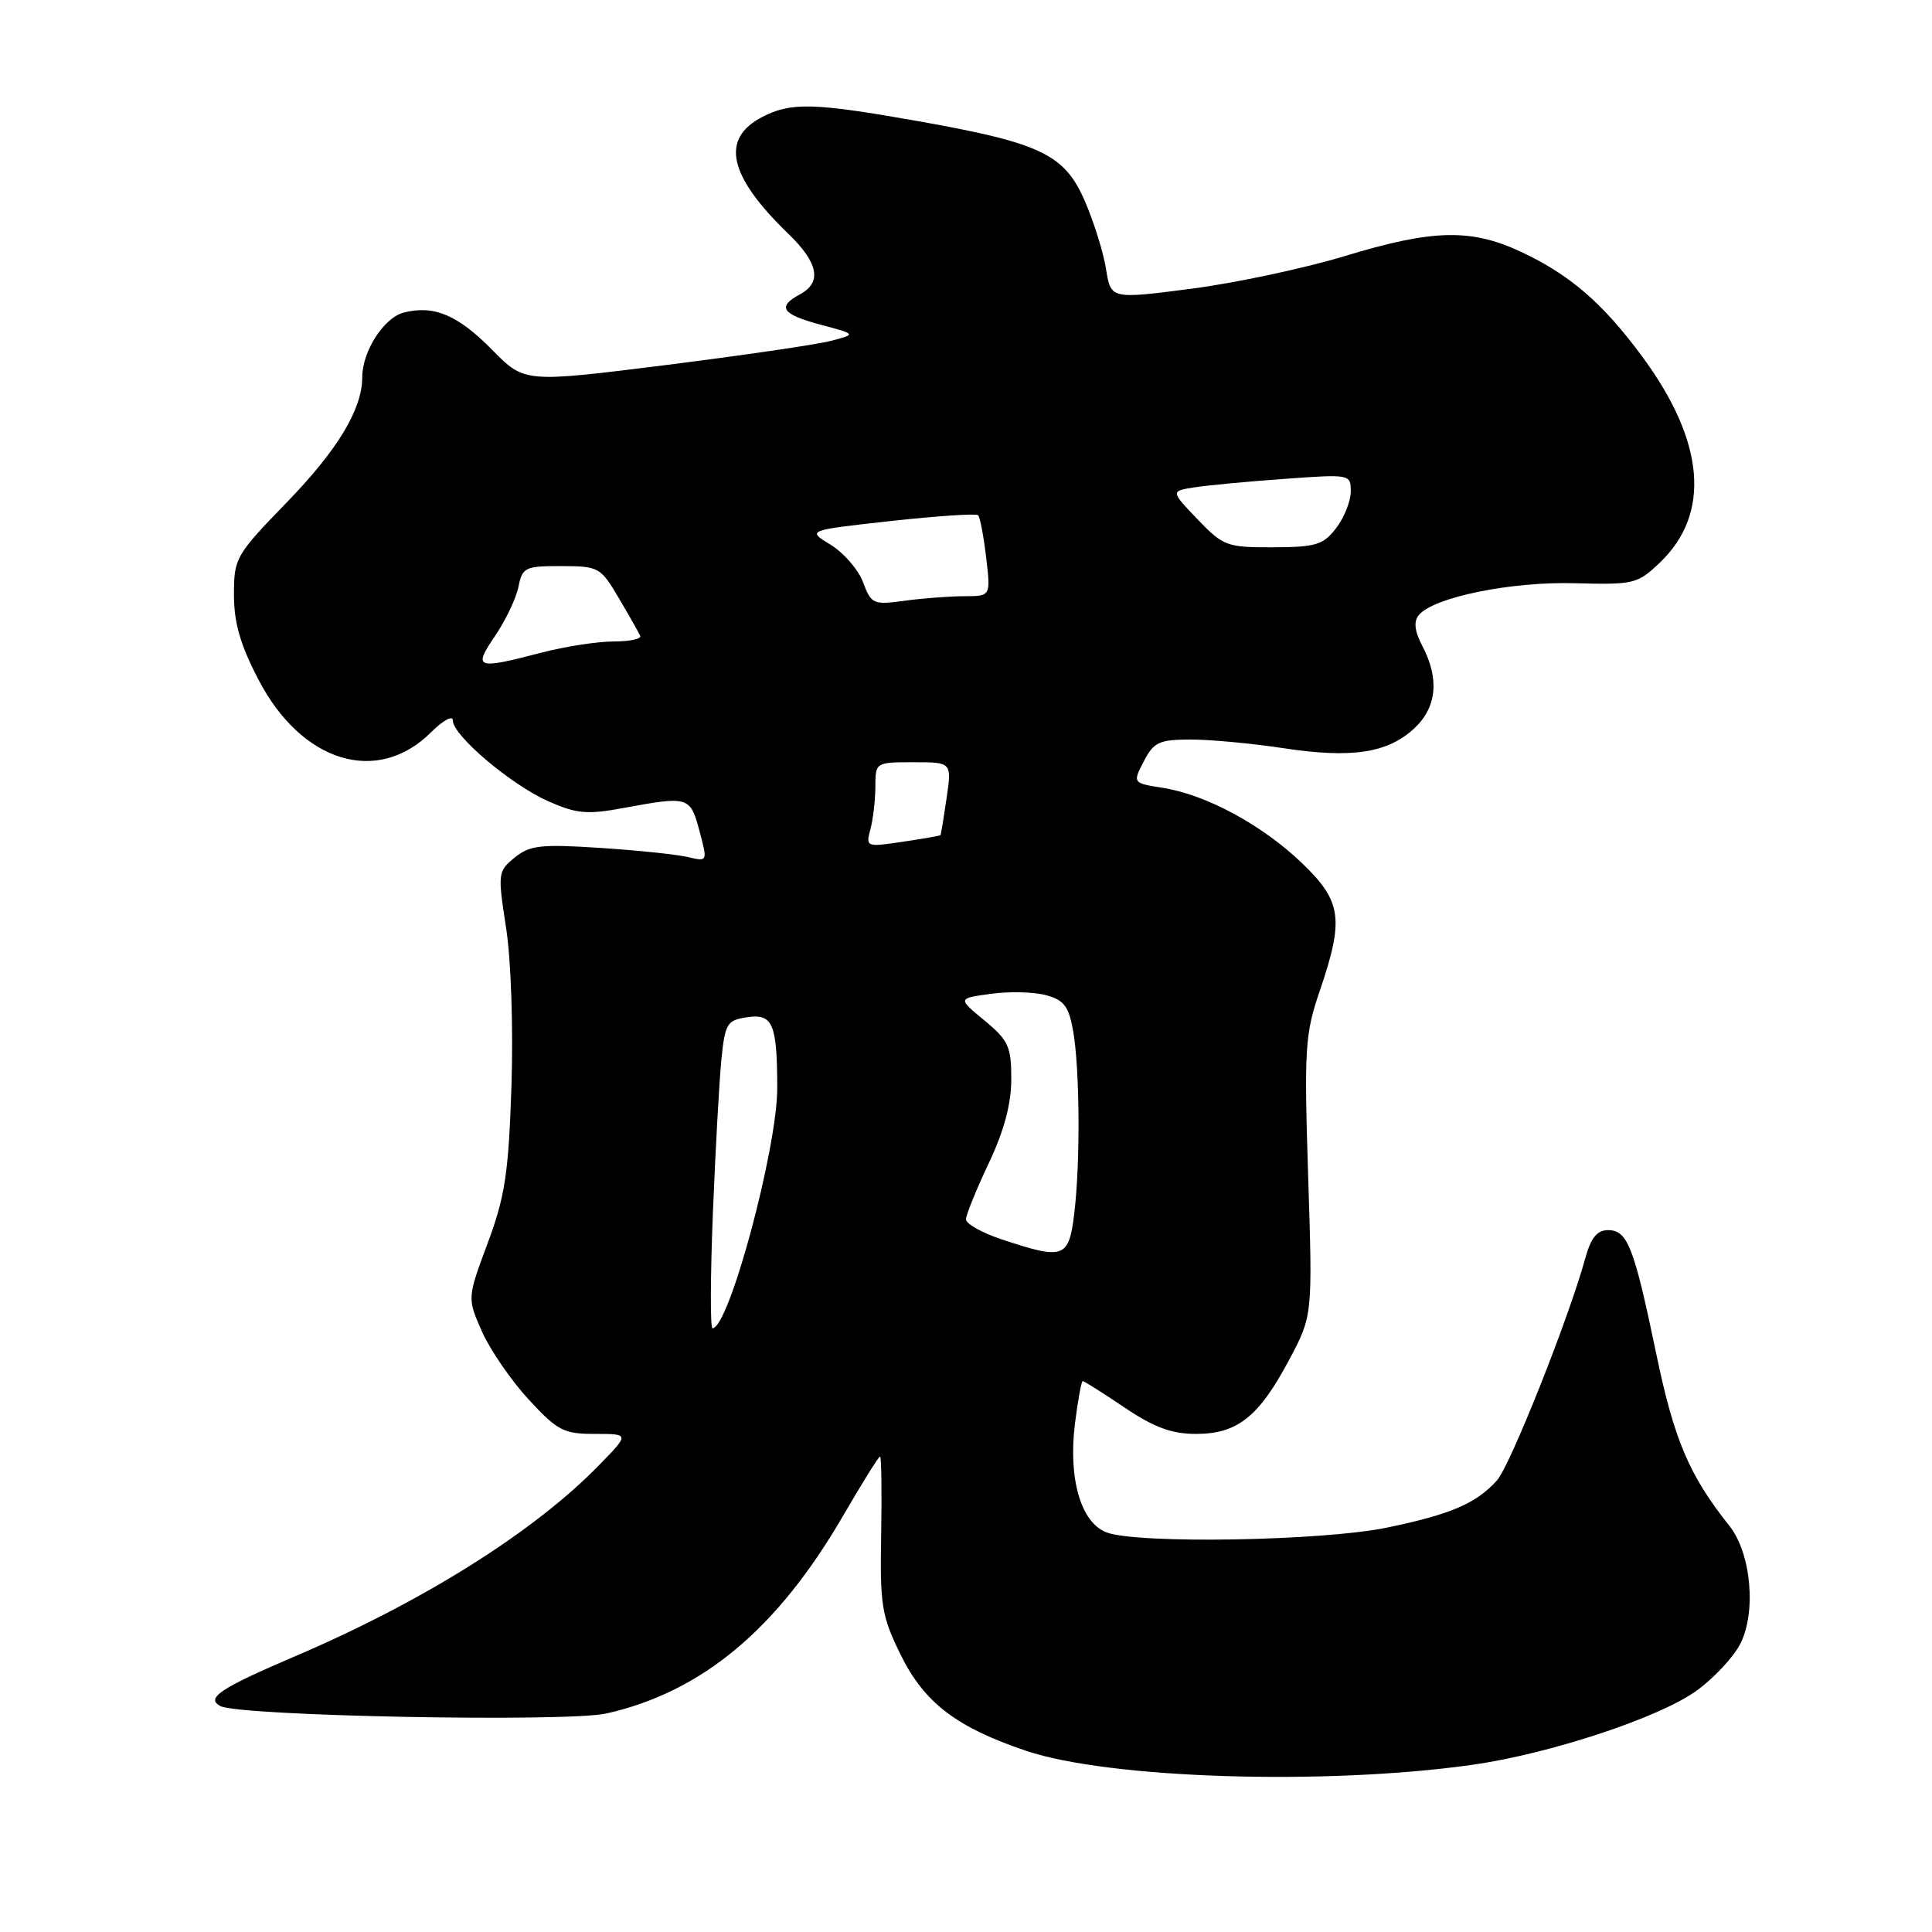 <?xml version="1.0" encoding="UTF-8" standalone="no"?>
<!DOCTYPE svg PUBLIC "-//W3C//DTD SVG 1.1//EN" "http://www.w3.org/Graphics/SVG/1.1/DTD/svg11.dtd" >
<svg xmlns="http://www.w3.org/2000/svg" xmlns:xlink="http://www.w3.org/1999/xlink" version="1.1" viewBox="0 0 256 256">
 <g >
 <path fill="currentColor"
d=" M 195.00 233.86 C 205.31 232.41 219.85 227.61 224.81 224.02 C 227.08 222.38 229.67 219.61 230.58 217.85 C 232.75 213.65 232.04 205.80 229.15 202.18 C 223.82 195.48 221.83 190.80 219.45 179.33 C 216.50 165.16 215.66 163.00 213.06 163.00 C 211.62 163.00 210.80 164.02 210.05 166.75 C 207.88 174.67 200.10 194.23 198.35 196.17 C 195.58 199.23 192.22 200.67 183.76 202.42 C 175.17 204.19 150.72 204.60 146.62 203.05 C 143.21 201.75 141.53 195.93 142.44 188.60 C 142.83 185.52 143.29 183.00 143.47 183.00 C 143.65 183.00 146.14 184.57 149.00 186.50 C 152.92 189.14 155.25 190.00 158.47 190.00 C 163.95 190.00 166.79 187.75 170.79 180.24 C 173.93 174.35 173.93 174.35 173.34 155.93 C 172.80 138.88 172.91 137.04 174.88 131.28 C 178.12 121.77 177.79 119.42 172.50 114.35 C 167.26 109.32 159.86 105.32 154.12 104.40 C 150.07 103.76 150.07 103.76 151.56 100.88 C 152.88 98.33 153.59 98.00 157.78 97.99 C 160.37 97.99 165.91 98.51 170.07 99.14 C 179.11 100.51 183.84 99.80 187.38 96.53 C 190.38 93.74 190.76 89.98 188.48 85.62 C 187.43 83.60 187.29 82.36 188.01 81.49 C 189.96 79.14 200.23 77.04 208.67 77.28 C 216.50 77.49 216.98 77.37 219.94 74.55 C 226.72 68.07 225.92 58.55 217.65 47.31 C 212.39 40.17 208.04 36.41 201.50 33.35 C 194.88 30.26 189.81 30.39 178.16 33.94 C 172.85 35.55 163.71 37.50 157.85 38.26 C 147.20 39.64 147.20 39.64 146.56 35.68 C 146.22 33.49 144.96 29.46 143.78 26.72 C 141.09 20.46 137.98 18.96 121.80 16.08 C 107.88 13.61 104.83 13.52 101.02 15.49 C 95.43 18.38 96.51 23.29 104.43 30.95 C 108.45 34.82 108.95 37.42 106.00 39.00 C 102.91 40.66 103.59 41.65 108.75 43.03 C 113.50 44.29 113.50 44.29 110.00 45.19 C 108.08 45.68 98.17 47.12 88.00 48.40 C 69.50 50.71 69.50 50.71 65.23 46.37 C 60.67 41.74 57.52 40.40 53.52 41.41 C 50.88 42.07 48.00 46.54 48.00 49.98 C 48.00 54.22 44.74 59.62 37.96 66.61 C 31.22 73.56 31.00 73.95 31.00 78.81 C 31.00 82.52 31.84 85.44 34.25 90.06 C 39.98 101.07 50.04 104.12 57.15 97.00 C 58.72 95.44 60.00 94.74 60.00 95.46 C 60.00 97.45 67.71 103.98 72.63 106.16 C 76.42 107.84 77.78 107.96 82.69 107.05 C 91.24 105.47 91.46 105.54 92.68 110.09 C 93.77 114.19 93.77 114.19 91.14 113.56 C 89.69 113.22 84.45 112.67 79.50 112.35 C 71.65 111.84 70.21 112.00 68.20 113.63 C 65.97 115.45 65.94 115.71 67.06 122.95 C 67.72 127.22 68.02 136.19 67.77 143.95 C 67.38 155.53 66.92 158.55 64.61 164.75 C 61.91 172.00 61.91 172.00 63.86 176.43 C 64.94 178.86 67.72 182.91 70.04 185.43 C 73.87 189.58 74.68 190.00 78.83 190.00 C 83.41 190.00 83.41 190.00 79.45 194.07 C 70.86 202.92 56.08 212.22 39.04 219.49 C 29.19 223.70 27.23 225.00 29.19 226.06 C 31.66 227.39 75.17 228.23 80.38 227.04 C 93.06 224.16 102.98 215.87 111.69 200.89 C 114.21 196.55 116.42 193.00 116.61 193.00 C 116.79 193.00 116.86 197.64 116.76 203.30 C 116.59 212.70 116.81 214.09 119.30 219.18 C 122.44 225.60 126.68 228.86 135.99 232.00 C 146.95 235.69 175.56 236.59 195.00 233.86 Z  M 94.46 160.75 C 94.80 152.36 95.31 143.18 95.59 140.35 C 96.08 135.61 96.34 135.18 98.99 134.79 C 102.40 134.29 102.97 135.62 102.99 144.12 C 103.01 152.13 96.59 176.00 94.41 176.00 C 94.10 176.00 94.13 169.14 94.46 160.75 Z  M 132.75 164.23 C 130.14 163.36 128.00 162.17 128.00 161.57 C 128.00 160.98 129.35 157.65 131.00 154.16 C 133.05 149.84 134.00 146.28 134.00 142.98 C 134.00 138.66 133.62 137.84 130.45 135.22 C 126.89 132.29 126.89 132.29 131.28 131.69 C 133.69 131.35 136.98 131.43 138.58 131.86 C 140.98 132.50 141.61 133.33 142.19 136.57 C 143.08 141.60 143.16 153.99 142.35 160.75 C 141.63 166.74 141.00 166.97 132.75 164.23 Z  M 115.33 109.89 C 115.69 108.57 115.98 106.04 115.99 104.25 C 116.00 101.01 116.02 101.00 121.06 101.00 C 126.12 101.00 126.12 101.00 125.43 105.75 C 125.05 108.36 124.69 110.57 124.62 110.66 C 124.55 110.74 122.29 111.14 119.60 111.54 C 114.78 112.26 114.71 112.23 115.33 109.89 Z  M 65.61 84.25 C 67.00 82.19 68.40 79.26 68.70 77.75 C 69.21 75.18 69.58 75.00 74.38 75.01 C 79.34 75.02 79.58 75.15 82.00 79.26 C 83.38 81.59 84.65 83.84 84.83 84.25 C 85.02 84.66 83.42 85.00 81.29 85.00 C 79.16 85.00 74.83 85.67 71.66 86.50 C 63.08 88.74 62.66 88.58 65.61 84.25 Z  M 114.36 77.15 C 113.73 75.47 111.79 73.24 110.06 72.18 C 106.91 70.27 106.91 70.27 118.03 69.04 C 124.14 68.37 129.35 68.02 129.60 68.27 C 129.86 68.52 130.34 71.04 130.67 73.86 C 131.28 79.00 131.28 79.00 127.78 79.00 C 125.85 79.00 122.30 79.27 119.89 79.60 C 115.70 80.17 115.45 80.06 114.36 77.15 Z  M 158.68 68.81 C 155.10 65.07 155.10 65.07 158.30 64.57 C 160.06 64.30 165.44 63.79 170.25 63.45 C 178.94 62.82 179.00 62.84 178.98 65.16 C 178.97 66.45 178.09 68.62 177.03 70.00 C 175.34 72.20 174.35 72.50 168.69 72.52 C 162.56 72.54 162.09 72.36 158.68 68.81 Z "/>
</g>
</svg>